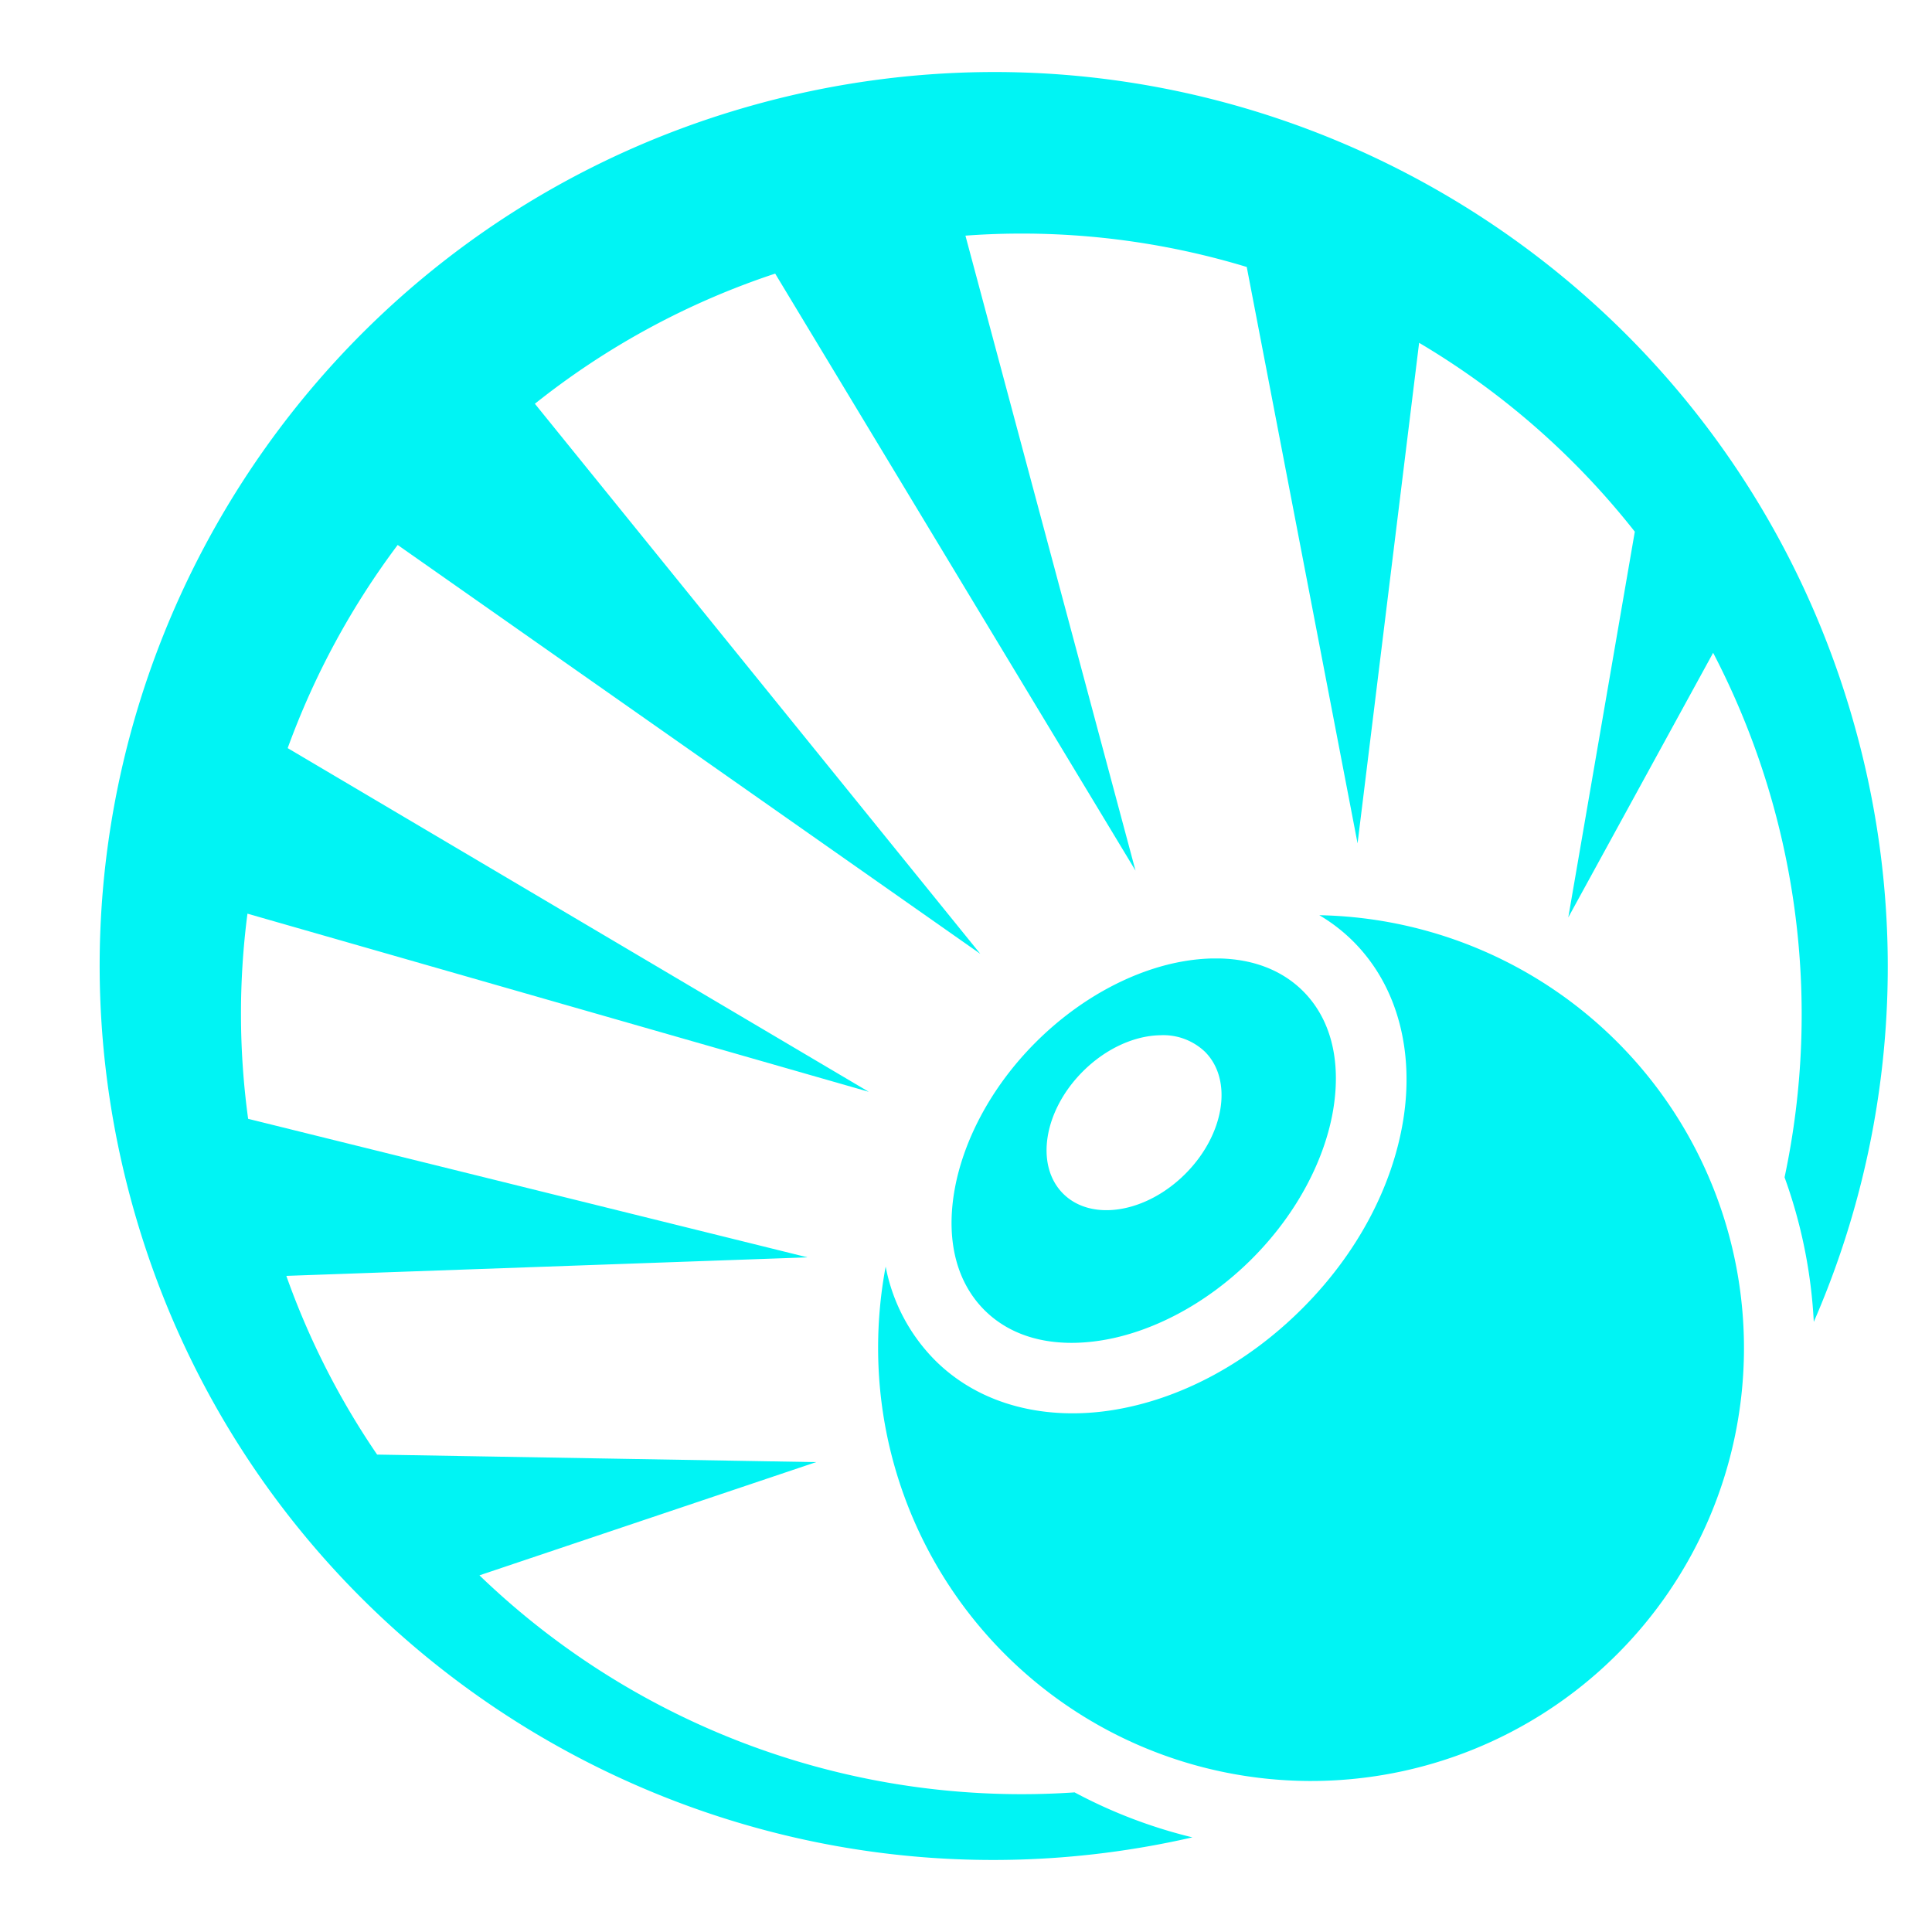 <svg xmlns="http://www.w3.org/2000/svg" viewBox="0 0 512 512"><defs><style>.cls-1{fill:#00f4f4;}</style></defs><g id="SPECIAL"><g id="RESOLVE_4" data-name="RESOLVE 4"><path class="cls-1" d="M261.14,19.1A237.51,237.51,0,0,0,202,27.22C75.67,61.08.69,191,34.54,317.31,67.63,440.8,192.44,515.21,316,486.92A132.35,132.35,0,0,1,284.78,475a207,207,0,0,1-157.72-57.52l89.22-30-116.34-2a206,206,0,0,1-24.06-47.36L214,333.21,65.76,296.5a205.41,205.41,0,0,1-.18-54.37l164.66,47.21-154-91.08a208,208,0,0,1,29.15-53.84l154.4,108.36L141.75,107a205.85,205.85,0,0,1,63.68-34.49l95.49,158.21L255.85,62.45q6.47-.48,12.9-.54a205.43,205.43,0,0,1,61.65,8.84L359.77,223.5,376.08,90.85a206.76,206.76,0,0,1,57.16,50.05L415.61,243.13,454,173a207.52,207.52,0,0,1,18.93,139,132.33,132.33,0,0,1,7.74,38.31,235.8,235.8,0,0,0,11.48-155.53C463.55,88.09,366.63,18.05,261.14,19.1Z"/><path class="cls-1" d="M349.62,242.53a45.38,45.38,0,0,1,9,6.95c12.21,12.21,16.07,29.9,13.25,47.35s-12,35.21-26.82,50-32.55,24-50,26.83-35.13-1-47.34-13.26a48,48,0,0,1-13-24.74,116.19,116.19,0,0,0-2,21.58,114.73,114.73,0,1,0,117-114.7Z"/><path class="cls-1" d="M321.28,254a50.56,50.56,0,0,0-7.08.66c-13,2.09-27.55,9.39-39.75,21.59S255,303,252.86,316s.75,23.89,8,31.16S279,357.3,292,355.2s27.55-9.39,39.76-21.59,19.49-26.76,21.59-39.76-.75-23.89-8-31.16c-5.45-5.45-12.94-8.42-21.83-8.68-.74,0-1.49,0-2.25,0Zm-13.81,20.35a16,16,0,0,1,11.86,4.38c7.5,7.5,5.16,22-5.22,32.37s-24.88,12.72-32.37,5.23-5.16-22,5.22-32.38c6.16-6.16,13.78-9.49,20.51-9.6Z"/></g></g></svg>